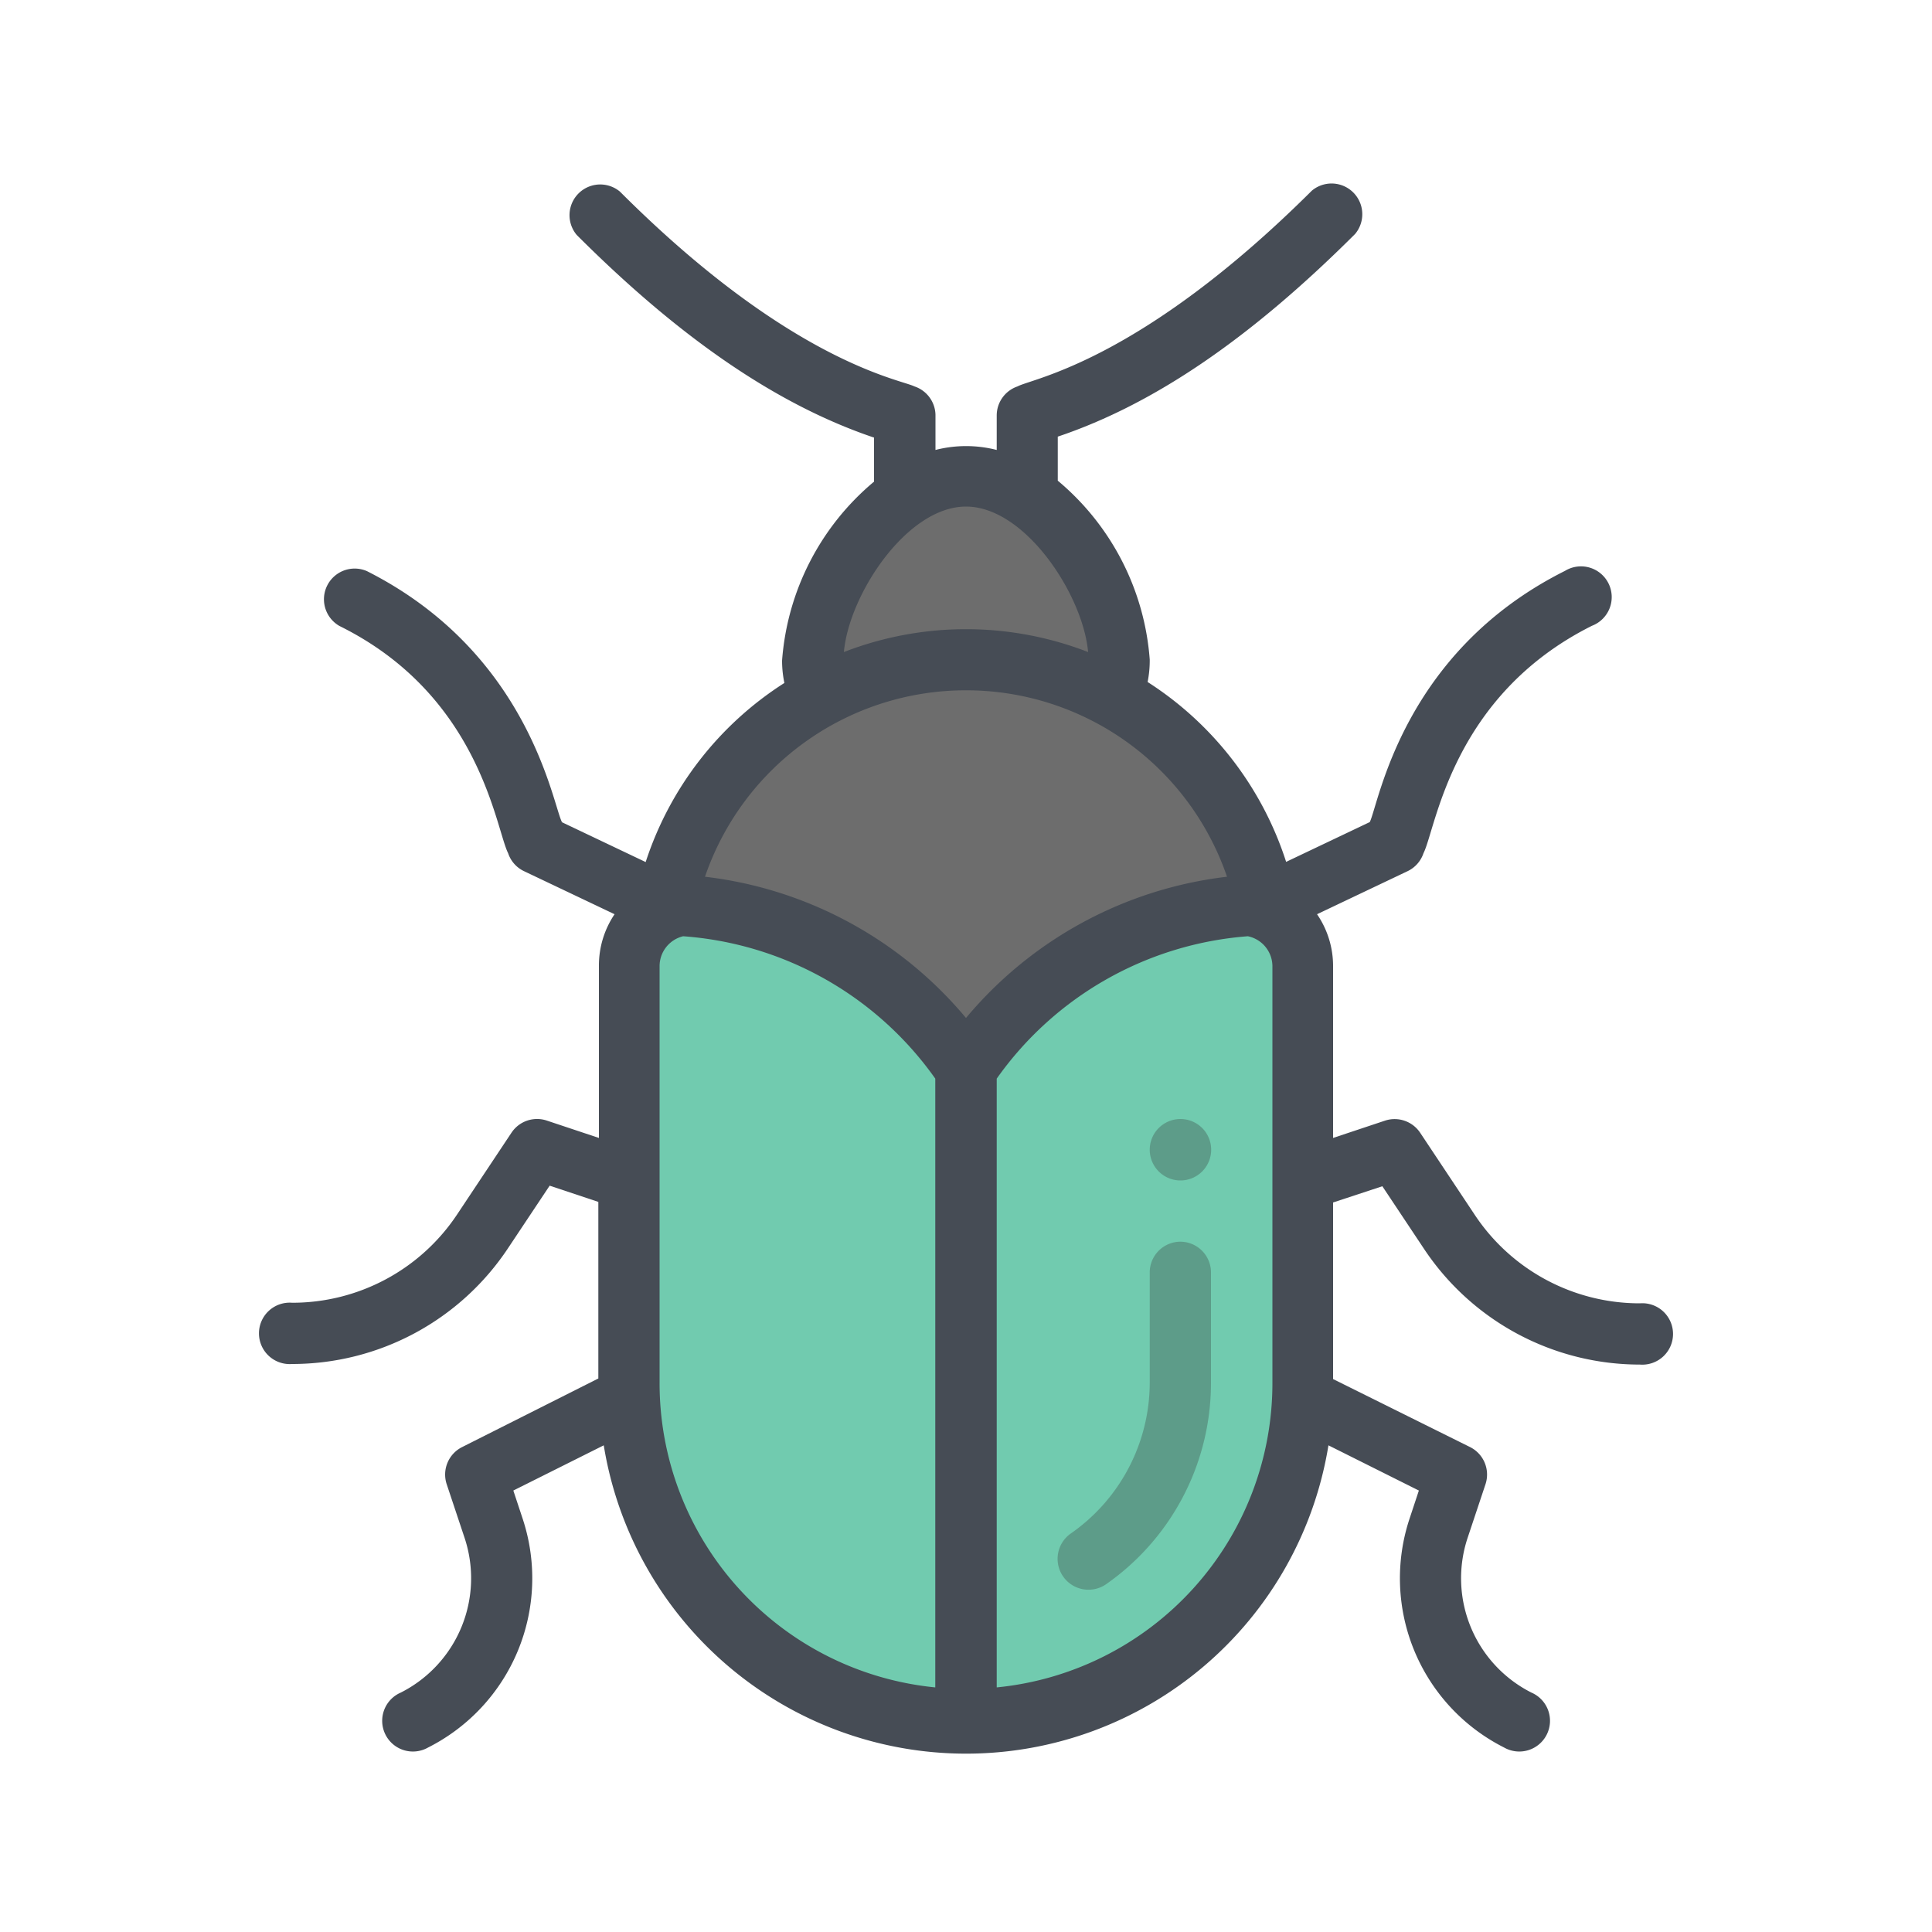 <svg id="Layer_1" data-name="Layer 1" xmlns="http://www.w3.org/2000/svg" viewBox="0 0 100 100"><title>lyme_disease</title><path d="M57.48,36.1A3,3,0,0,0,58,34.27c.05-3.5-3.4-9.57-7.78-9.64s-8,5.89-8.08,9.39a3,3,0,0,0,.48,1.84,15.89,15.89,0,0,0-8.29,10.72l.81,0,14.6,8.7,15.67-8.26A15.88,15.88,0,0,0,57.48,36.1Z" style="fill:#6d6d6d"/><path d="M64.72,46.86A19,19,0,0,0,50,55.33a19,19,0,0,0-14.73-8.47h0A3.17,3.17,0,0,0,32.56,50V71.56a17.44,17.44,0,1,0,34.88,0V50A3.17,3.17,0,0,0,64.72,46.86Z" style="fill:#71cbaf"/><path d="M62.69,59.51a1.59,1.59,0,1,1-1.59-1.59A1.59,1.59,0,0,1,62.69,59.51Z" style="fill:#303030;opacity:0.3"/><path d="M71.55,61.4l2.15,3.23a13.41,13.41,0,0,0,11.18,6,1.59,1.59,0,1,0,0-3.17,10.25,10.25,0,0,1-8.54-4.57l-2.82-4.24A1.59,1.59,0,0,0,71.7,58L69,58.9V50a4.74,4.74,0,0,0-.83-2.68l4.69-2.23a1.59,1.59,0,0,0,.82-.93c.65-1.28,1.44-8.13,8.72-11.77A1.59,1.59,0,1,0,81,29.55c-8.41,4.21-9.62,12-10.1,13l-4.33,2.06A17.37,17.37,0,0,0,59.4,35.3a5.63,5.63,0,0,0,.11-1.16,13.35,13.35,0,0,0-4.76-9.26V22.6c5-1.68,10-5.11,15.39-10.49a1.59,1.59,0,0,0-2.24-2.24C59,18.73,53.43,19.58,52.67,20a1.59,1.59,0,0,0-1.08,1.5v1.79a6.38,6.38,0,0,0-3.17,0V21.46A1.59,1.59,0,0,0,47.33,20c-.74-.37-6.4-1.24-15.24-10.08a1.59,1.59,0,0,0-2.24,2.24c5.38,5.38,10.41,8.81,15.39,10.49v2.28a13.35,13.35,0,0,0-4.76,9.26,5.59,5.59,0,0,0,.12,1.16,17.37,17.37,0,0,0-7.18,9.27l-4.33-2.06c-.49-.93-1.68-8.75-10.1-13a1.59,1.59,0,0,0-1.42,2.84C24.86,36,25.65,42.88,26.3,44.16a1.58,1.58,0,0,0,.82.93l4.69,2.23A4.74,4.74,0,0,0,31,50v8.9L28.3,58a1.59,1.59,0,0,0-1.82.62l-2.82,4.24a10.24,10.24,0,0,1-8.54,4.57,1.59,1.59,0,1,0,0,3.17,13.41,13.41,0,0,0,11.18-6l2.15-3.23,2.52.84v9.14L23.92,74.9a1.59,1.59,0,0,0-.8,1.92l.93,2.79a6.63,6.63,0,0,1-3.31,8,1.59,1.59,0,1,0,1.42,2.84,9.81,9.81,0,0,0,4.9-11.82l-.49-1.48,4.68-2.34a19,19,0,0,0,37.51,0l4.68,2.34-.49,1.48a9.81,9.81,0,0,0,4.9,11.82,1.59,1.59,0,1,0,1.42-2.84,6.63,6.63,0,0,1-3.31-8l.93-2.79a1.59,1.59,0,0,0-.8-1.92L69,71.38V62.24ZM50,26.22c3.07,0,6.06,4.58,6.32,7.53a17.47,17.47,0,0,0-12.64,0C43.94,30.79,46.93,26.22,50,26.22Zm0,9.51a14.27,14.27,0,0,1,13.51,9.65A20.75,20.75,0,0,0,50,52.69a20.74,20.74,0,0,0-13.51-7.31A14.27,14.27,0,0,1,50,35.73ZM34.14,71.56V50a1.59,1.59,0,0,1,1.22-1.54,17.53,17.53,0,0,1,13.05,7.37V87.34A15.82,15.82,0,0,1,34.14,71.56ZM51.59,87.34V55.83a17.54,17.54,0,0,1,13-7.37A1.59,1.59,0,0,1,65.86,50V71.56A15.82,15.82,0,0,1,51.59,87.34Z" style="fill:#464c55"/><path d="M61.1,64.27a1.59,1.59,0,0,0-1.59,1.59v5.71a9.53,9.53,0,0,1-4.08,7.8A1.59,1.59,0,1,0,57.25,82a12.71,12.71,0,0,0,5.43-10.4V65.86A1.59,1.59,0,0,0,61.1,64.27Z" style="fill:#303030;opacity:0.3"/></svg>